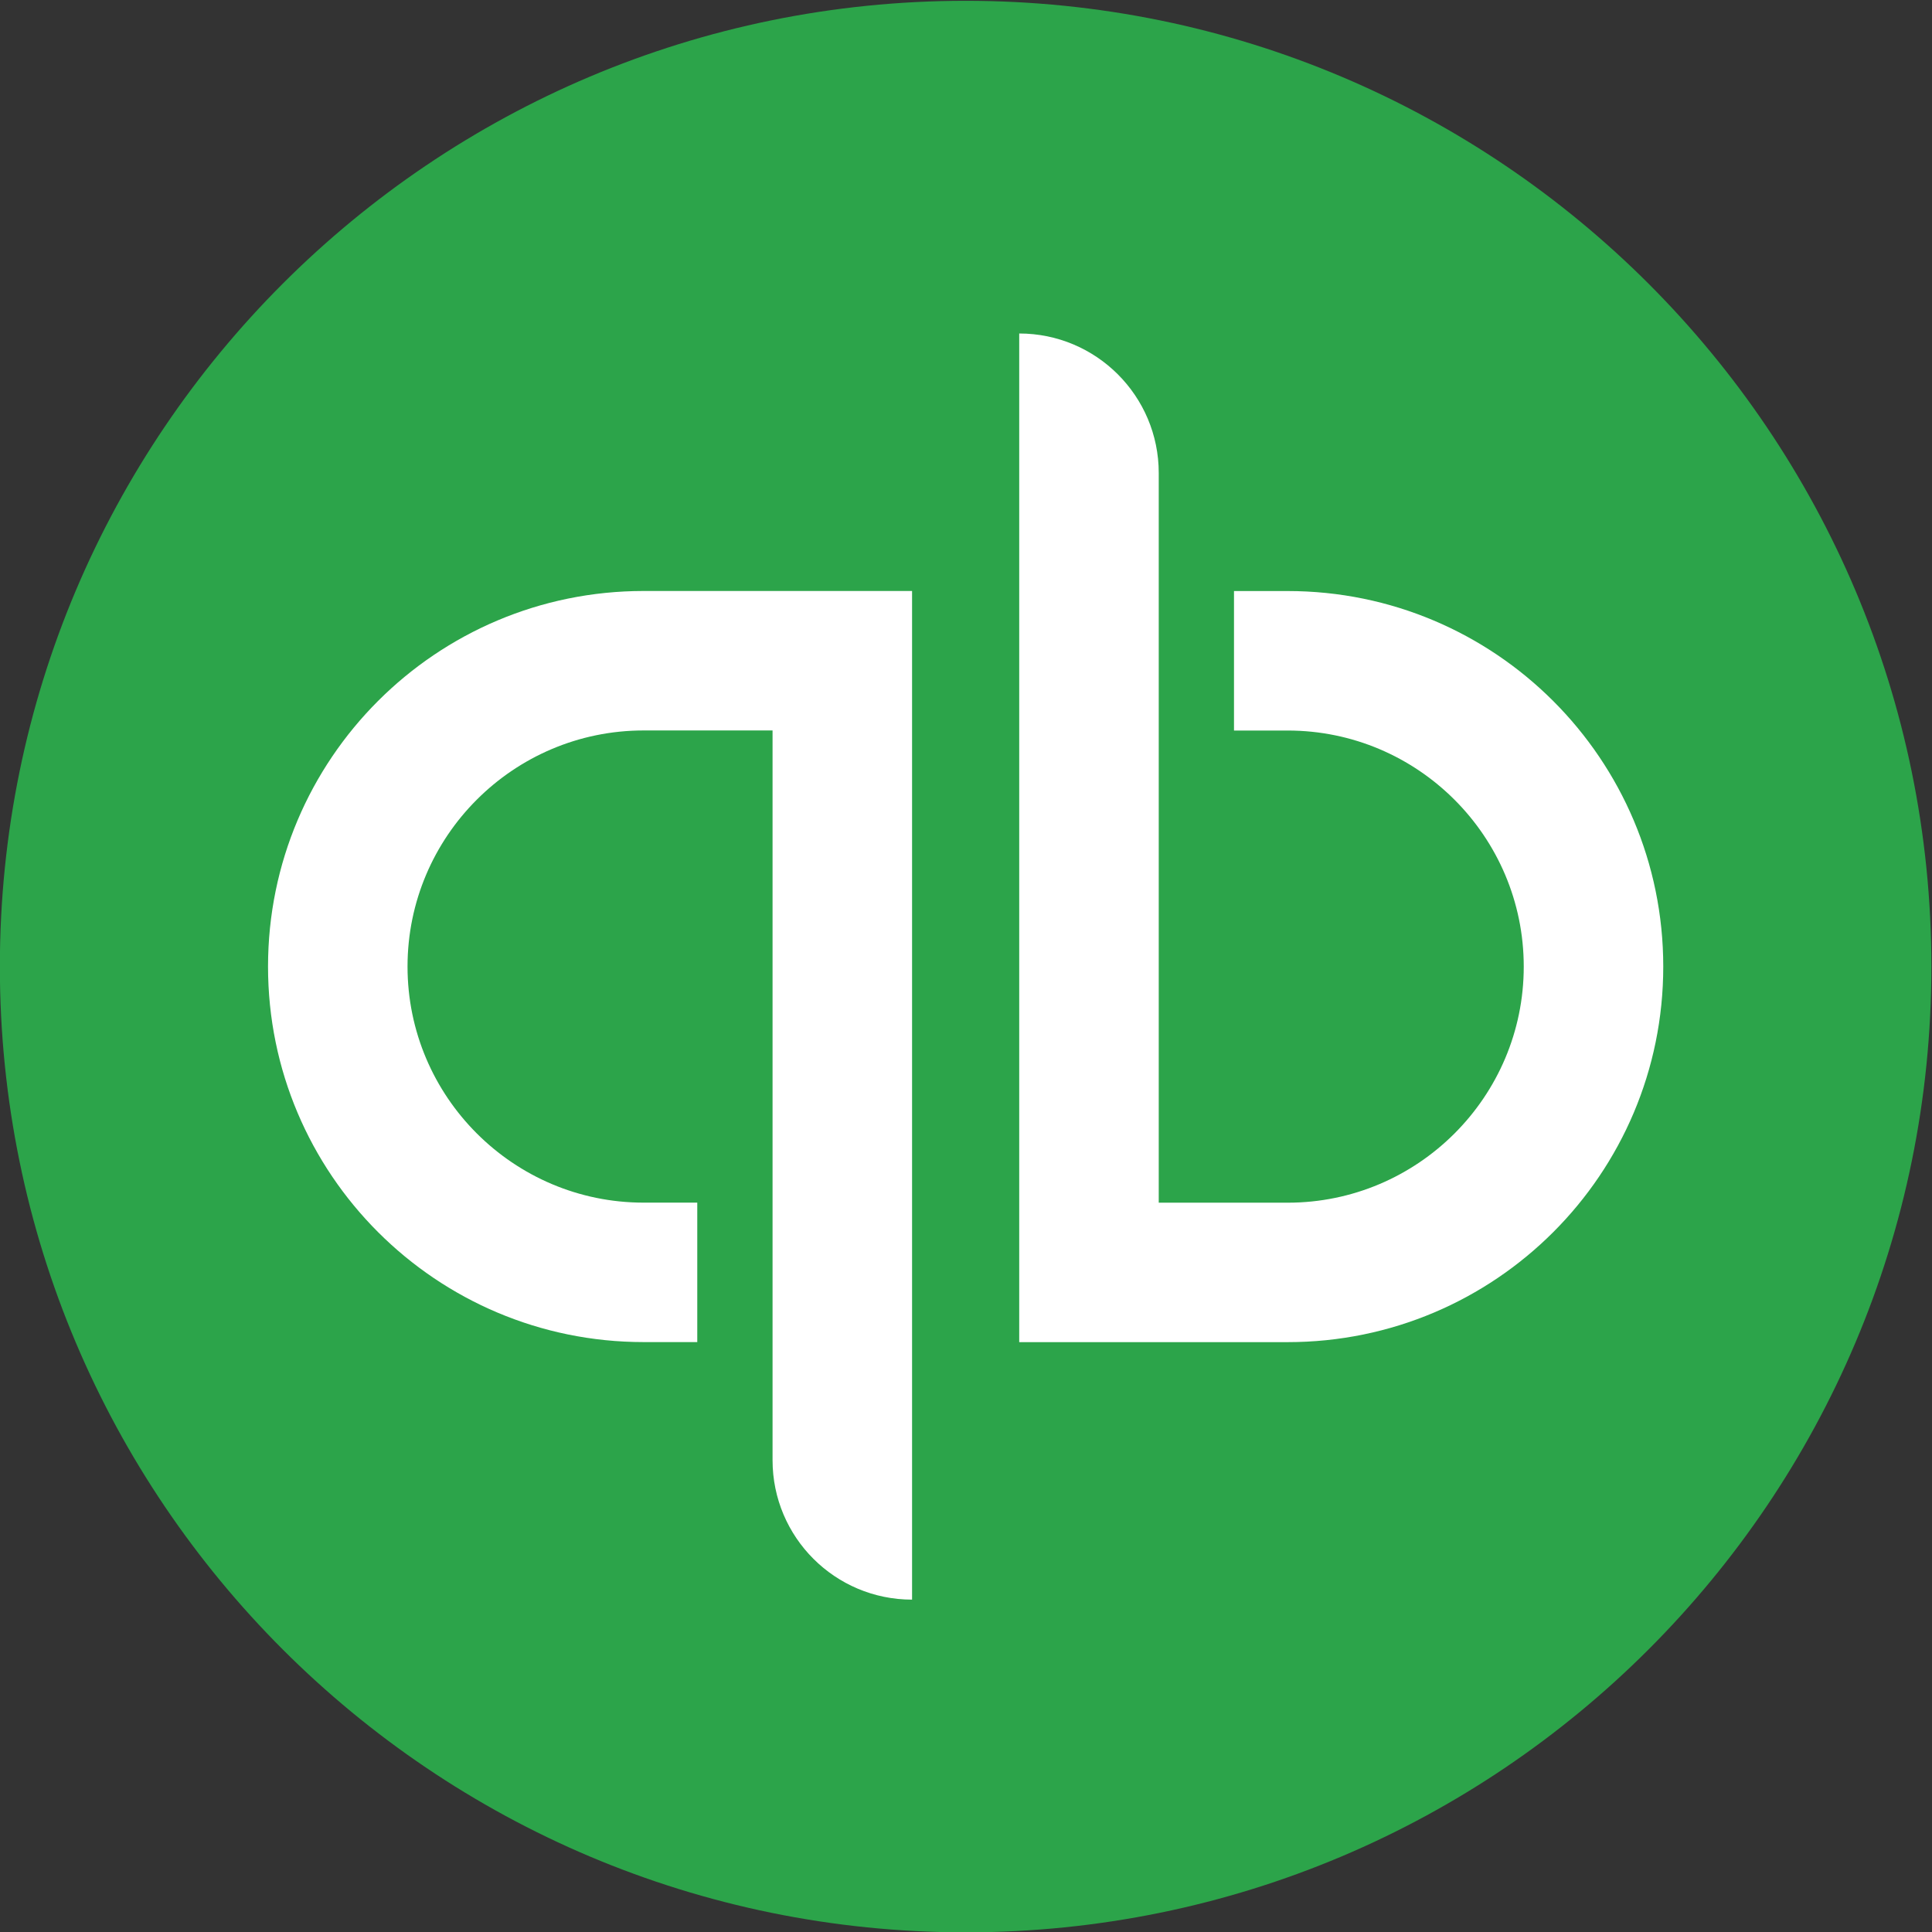 <svg viewBox="141.137 302.931 505.589 505.597" width="505.589" height="505.597" xmlns="http://www.w3.org/2000/svg">
  <rect x="141.137" y="302.931" width="505.589" height="505.597" fill="#333333" stroke="none"/>
  <defs>
    <clipPath clipPathUnits="userSpaceOnUse" id="clipPath18">
      <path d="M 0,858.897 H 612.288 V 0 H 0 Z" id="path16"/>
    </clipPath>
  </defs>
  <g id="g10" transform="matrix(1.333, 0, 0, -1.333, 0, 1145.196)">
    <g id="g12">
      <g id="g14" clip-path="url(#clipPath18)">
        <g id="g20" transform="translate(105.853,442.1)">
          <path d="m 0,0 c 0,104.714 84.894,189.599 189.599,189.599 104.714,0 189.593,-84.885 189.593,-189.599 0,-104.708 -84.879,-189.599 -189.593,-189.599 C 84.894,-189.599 0,-104.708 0,0" style="fill:#2ca44a;fill-opacity:1;fill-rule:nonzero;stroke:none" id="path22"/>
        </g>
        <g id="g24" transform="translate(158.498,442.106)">
          <path d="m 0,0 c 0,-40.724 33.012,-73.725 73.736,-73.725 h 10.532 v 27.376 H 73.736 c -25.553,0 -46.349,20.793 -46.349,46.349 0,25.553 20.796,46.349 46.349,46.349 H 99.048 V -96.905 c 0,-15.127 12.255,-27.381 27.388,-27.381 V 73.73 h -52.7 C 33.012,73.73 0,40.724 0,0 M 200.172,73.719 H 189.637 V 46.334 h 10.535 c 25.557,0 46.349,-20.792 46.349,-46.346 0,-25.555 -20.792,-46.348 -46.349,-46.348 H 174.863 V 96.89 c 0,15.128 -12.269,27.39 -27.391,27.39 V -73.735 h 52.7 c 40.719,0 73.736,33.003 73.736,73.723 0,40.724 -33.017,73.731 -73.736,73.731" style="fill:#ffffff;fill-opacity:1;fill-rule:nonzero;stroke:none" id="path26"/>
        </g>
      </g>
    </g>
  </g>
</svg>
